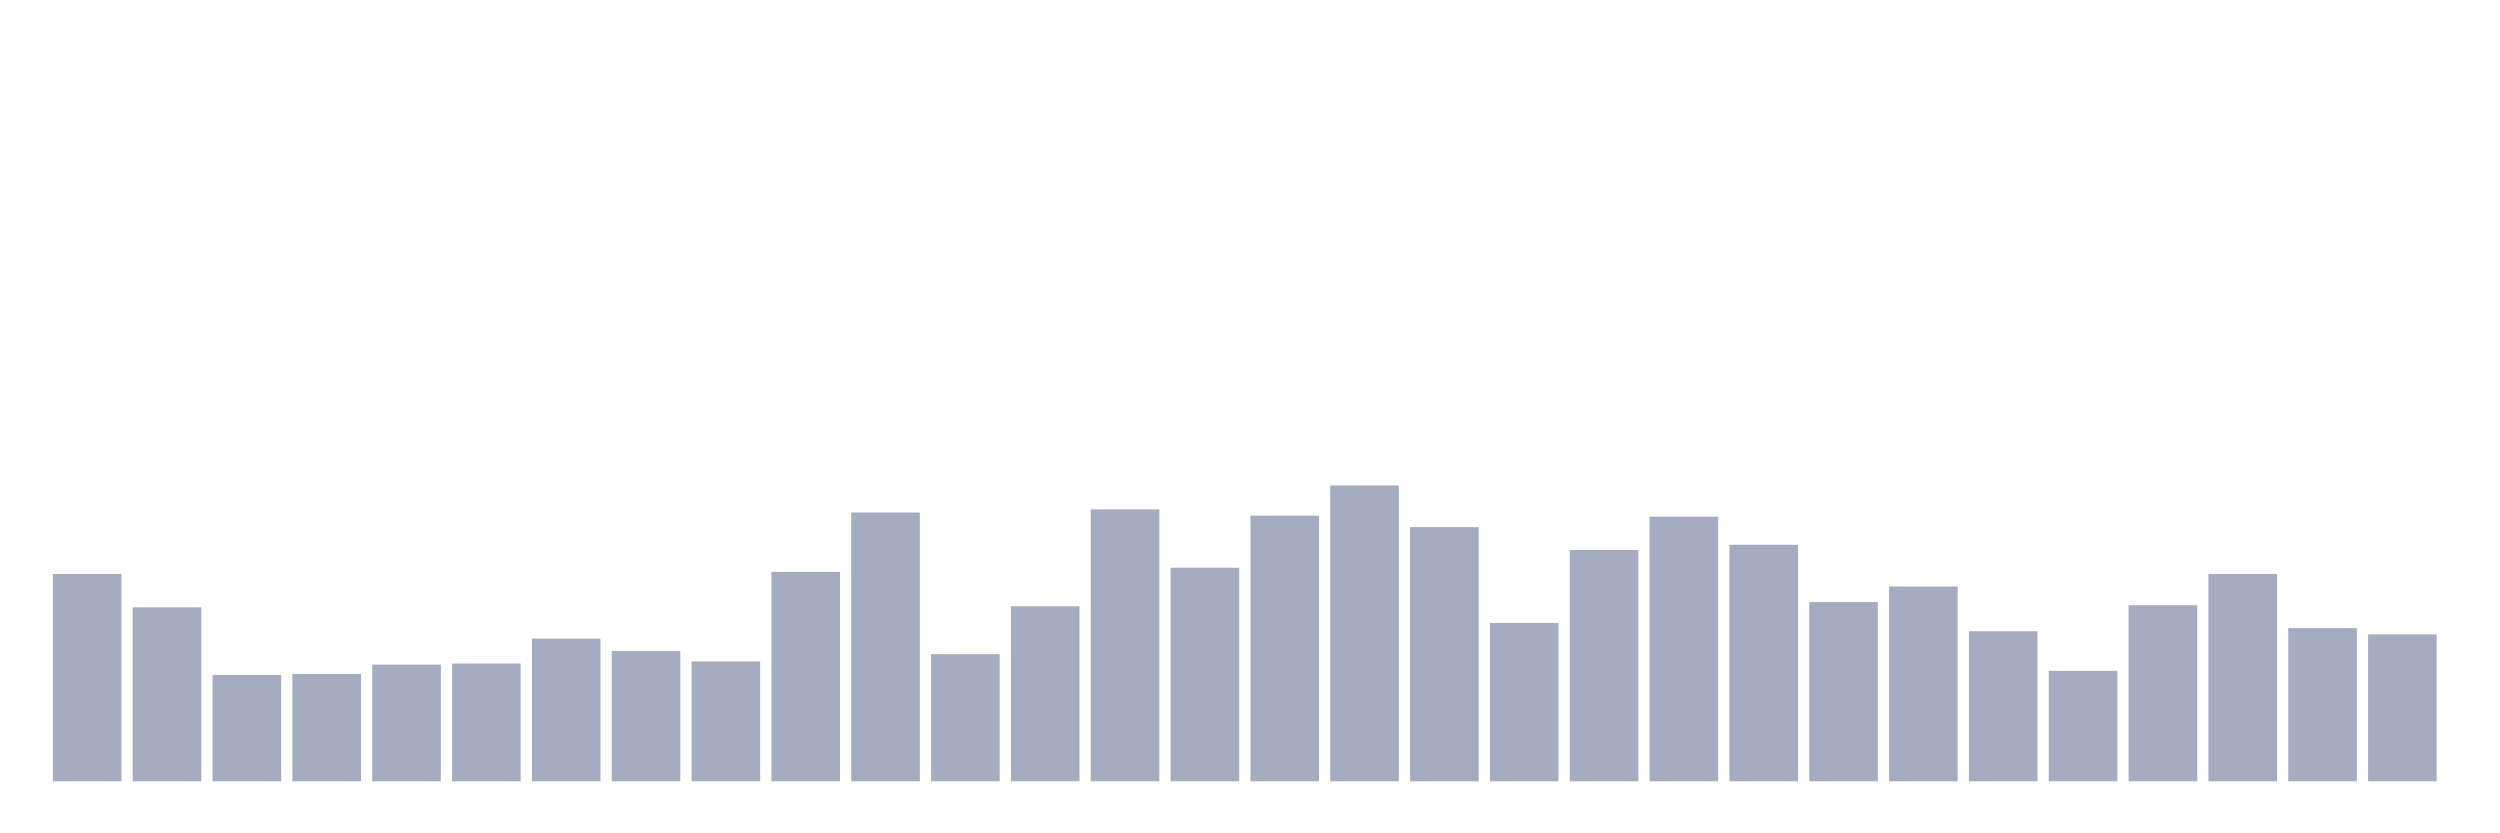 <svg xmlns="http://www.w3.org/2000/svg" viewBox="0 0 480 160"><g transform="translate(10,10)"><rect class="bar" x="0.153" width="13.175" y="100.2" height="39.8" fill="rgb(164,173,192)"></rect><rect class="bar" x="15.482" width="13.175" y="106.6" height="33.4" fill="rgb(164,173,192)"></rect><rect class="bar" x="30.81" width="13.175" y="119.6" height="20.4" fill="rgb(164,173,192)"></rect><rect class="bar" x="46.138" width="13.175" y="119.4" height="20.6" fill="rgb(164,173,192)"></rect><rect class="bar" x="61.466" width="13.175" y="117.6" height="22.4" fill="rgb(164,173,192)"></rect><rect class="bar" x="76.794" width="13.175" y="117.4" height="22.6" fill="rgb(164,173,192)"></rect><rect class="bar" x="92.123" width="13.175" y="112.6" height="27.4" fill="rgb(164,173,192)"></rect><rect class="bar" x="107.451" width="13.175" y="115" height="25" fill="rgb(164,173,192)"></rect><rect class="bar" x="122.779" width="13.175" y="117" height="23" fill="rgb(164,173,192)"></rect><rect class="bar" x="138.107" width="13.175" y="99.8" height="40.2" fill="rgb(164,173,192)"></rect><rect class="bar" x="153.436" width="13.175" y="88.4" height="51.6" fill="rgb(164,173,192)"></rect><rect class="bar" x="168.764" width="13.175" y="115.6" height="24.4" fill="rgb(164,173,192)"></rect><rect class="bar" x="184.092" width="13.175" y="106.4" height="33.6" fill="rgb(164,173,192)"></rect><rect class="bar" x="199.42" width="13.175" y="87.8" height="52.2" fill="rgb(164,173,192)"></rect><rect class="bar" x="214.748" width="13.175" y="99" height="41" fill="rgb(164,173,192)"></rect><rect class="bar" x="230.077" width="13.175" y="89" height="51" fill="rgb(164,173,192)"></rect><rect class="bar" x="245.405" width="13.175" y="83.2" height="56.8" fill="rgb(164,173,192)"></rect><rect class="bar" x="260.733" width="13.175" y="91.2" height="48.8" fill="rgb(164,173,192)"></rect><rect class="bar" x="276.061" width="13.175" y="109.6" height="30.4" fill="rgb(164,173,192)"></rect><rect class="bar" x="291.39" width="13.175" y="95.6" height="44.4" fill="rgb(164,173,192)"></rect><rect class="bar" x="306.718" width="13.175" y="89.2" height="50.8" fill="rgb(164,173,192)"></rect><rect class="bar" x="322.046" width="13.175" y="94.6" height="45.4" fill="rgb(164,173,192)"></rect><rect class="bar" x="337.374" width="13.175" y="105.6" height="34.4" fill="rgb(164,173,192)"></rect><rect class="bar" x="352.702" width="13.175" y="102.6" height="37.4" fill="rgb(164,173,192)"></rect><rect class="bar" x="368.031" width="13.175" y="111.2" height="28.8" fill="rgb(164,173,192)"></rect><rect class="bar" x="383.359" width="13.175" y="118.8" height="21.2" fill="rgb(164,173,192)"></rect><rect class="bar" x="398.687" width="13.175" y="106.2" height="33.8" fill="rgb(164,173,192)"></rect><rect class="bar" x="414.015" width="13.175" y="100.2" height="39.8" fill="rgb(164,173,192)"></rect><rect class="bar" x="429.344" width="13.175" y="110.6" height="29.4" fill="rgb(164,173,192)"></rect><rect class="bar" x="444.672" width="13.175" y="111.8" height="28.2" fill="rgb(164,173,192)"></rect></g></svg>